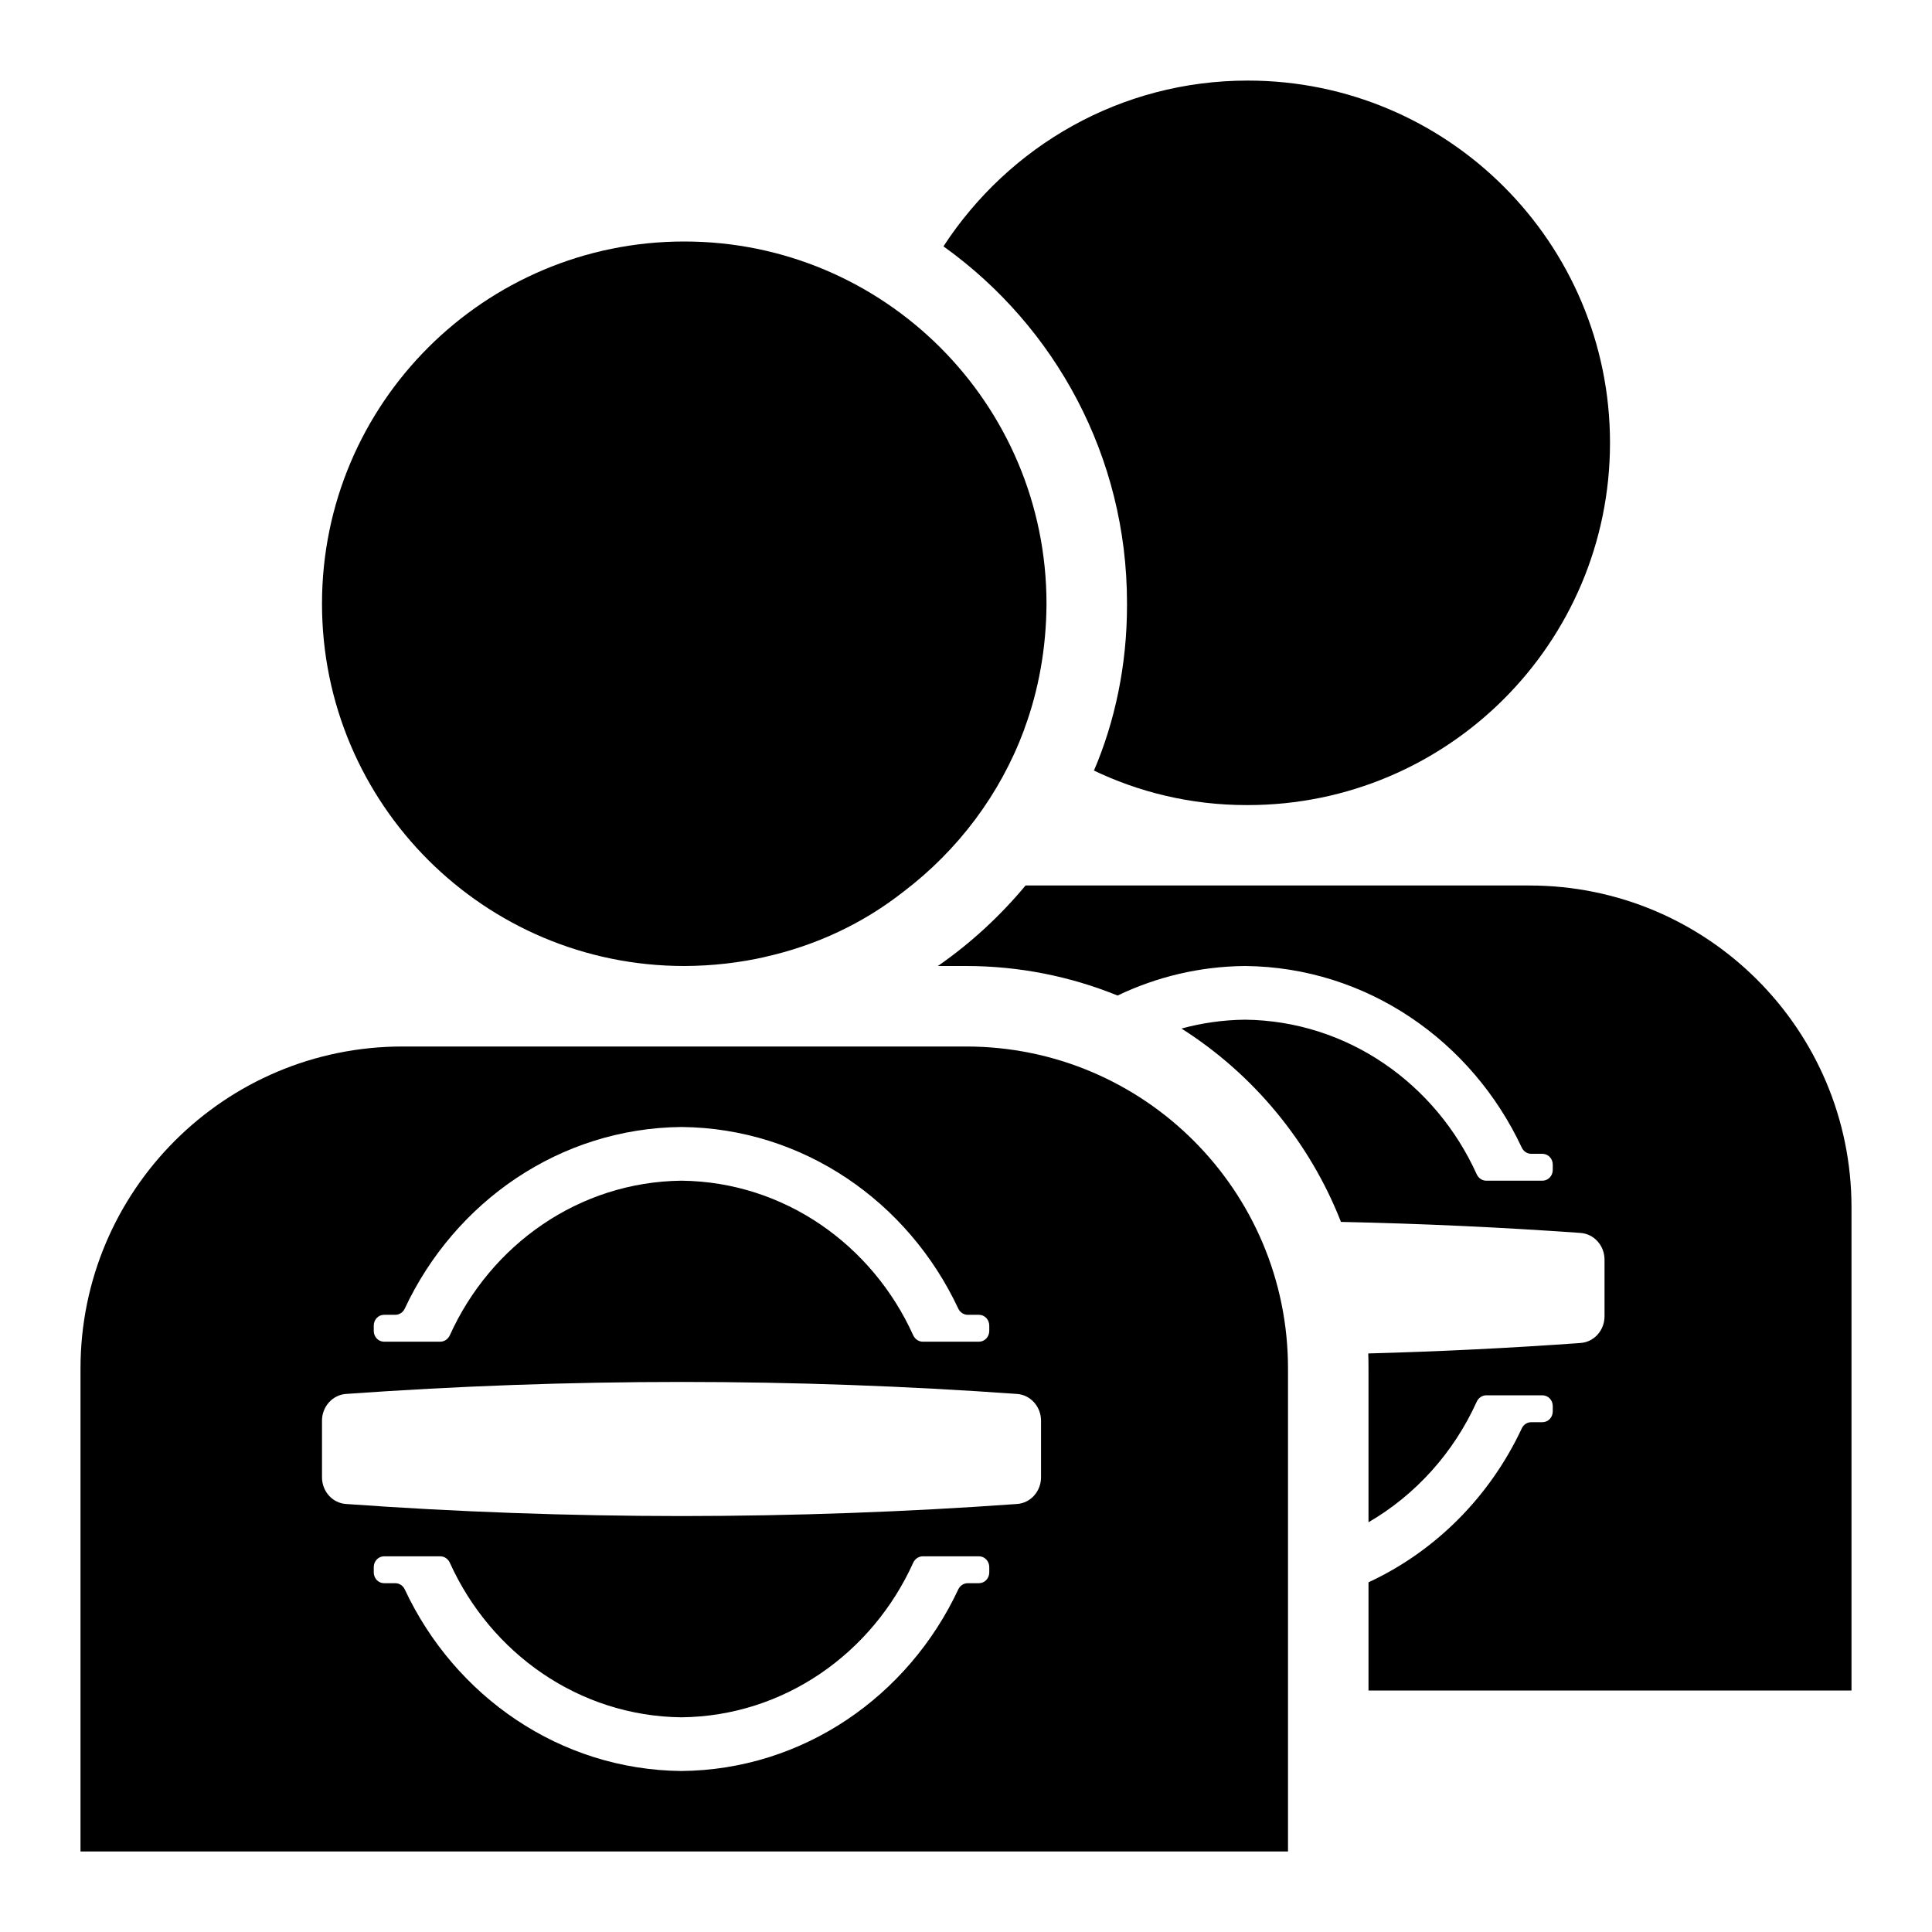 <svg viewBox="0 0 24 24"><path fill-rule="evenodd" clip-rule="evenodd" d="M5 13H12.001C14.21 13 16 14.79 16 16.999V23H1V17C1 14.791 2.791 13 5 13ZM11.344 16.587C10.836 15.463 9.74 14.681 8.466 14.667C7.192 14.681 6.096 15.463 5.588 16.587C5.566 16.635 5.52 16.667 5.469 16.667H4.771C4.7 16.667 4.643 16.607 4.643 16.533V16.467C4.643 16.393 4.7 16.333 4.771 16.333H4.91C4.96 16.333 5.006 16.303 5.028 16.256C5.648 14.931 6.953 14.014 8.466 14C9.979 14.014 11.284 14.931 11.904 16.256C11.926 16.303 11.972 16.333 12.022 16.333H12.161C12.232 16.333 12.289 16.393 12.289 16.467V16.533C12.289 16.607 12.232 16.667 12.161 16.667H11.463C11.412 16.667 11.366 16.635 11.344 16.587ZM11.904 19.744C11.284 21.069 9.979 21.986 8.466 22C6.953 21.986 5.648 21.069 5.028 19.744C5.006 19.697 4.96 19.667 4.91 19.667H4.771C4.7 19.667 4.643 19.607 4.643 19.533V19.467C4.643 19.393 4.7 19.333 4.771 19.333H5.469C5.52 19.333 5.566 19.365 5.588 19.413C6.096 20.537 7.192 21.319 8.466 21.333C9.74 21.319 10.836 20.537 11.344 19.413C11.366 19.365 11.412 19.333 11.463 19.333H12.161C12.232 19.333 12.289 19.393 12.289 19.467V19.533C12.289 19.607 12.232 19.667 12.161 19.667H12.022C11.972 19.667 11.926 19.697 11.904 19.744ZM12.634 18.683C11.259 18.782 9.869 18.832 8.466 18.833C7.063 18.832 5.673 18.782 4.298 18.683C4.13 18.672 4 18.526 4 18.352V17.648C4 17.474 4.13 17.328 4.298 17.316C5.673 17.218 7.063 17.167 8.466 17.167C9.869 17.167 11.259 17.218 12.634 17.316C12.802 17.328 12.932 17.474 12.932 17.648V18.352C12.932 18.526 12.802 18.672 12.634 18.683Z"/><path d="M9.521 11.884C9.193 11.959 8.851 11.999 8.5 12C6.015 12 4 9.985 4 7.5C4 5.015 6.015 3 8.5 3C10.985 3 13 5.015 13 7.5C12.998 8.052 12.899 8.582 12.73 9.04L12.72 9.071C12.421 9.871 11.901 10.562 11.222 11.078C10.73 11.464 10.15 11.744 9.49 11.89L9.521 11.884Z"/><path d="M11.72 3.06C12.534 1.813 13.922 1.001 15.5 1.001C17.985 1.001 20 3.016 20 5.501C20 7.986 17.985 10.001 15.5 10.001H15.484C14.796 10.001 14.144 9.842 13.564 9.56L13.59 9.571C13.849 8.967 14 8.263 14 7.525V7.489C14 5.67 13.107 4.06 11.736 3.072L11.72 3.06Z"/><path d="M19 11H12.74C12.423 11.38 12.065 11.71 11.668 11.988L11.65 12H12C12.666 12 13.302 12.131 13.883 12.367C14.365 12.136 14.901 12.005 15.466 12C16.979 12.014 18.284 12.931 18.904 14.256C18.926 14.303 18.971 14.333 19.022 14.333H19.16C19.232 14.333 19.289 14.393 19.289 14.467V14.533C19.289 14.607 19.232 14.667 19.16 14.667H18.463C18.412 14.667 18.366 14.635 18.344 14.587C17.836 13.463 16.74 12.681 15.466 12.667C15.193 12.67 14.929 12.708 14.677 12.777C15.568 13.343 16.268 14.184 16.658 15.179C17.657 15.2 18.649 15.246 19.634 15.316C19.802 15.328 19.932 15.473 19.932 15.648V16.352C19.932 16.526 19.802 16.672 19.634 16.683C18.761 16.746 17.881 16.789 16.997 16.813C16.999 16.875 17 16.937 17 17V18.91C17.585 18.57 18.058 18.046 18.344 17.413C18.366 17.365 18.412 17.333 18.463 17.333H19.16C19.232 17.333 19.289 17.393 19.289 17.467V17.533C19.289 17.607 19.232 17.667 19.16 17.667H19.022C18.971 17.667 18.926 17.697 18.904 17.744C18.508 18.591 17.831 19.271 17 19.656V21H23V14.999C23 12.79 21.209 11 19 11Z"/></svg>